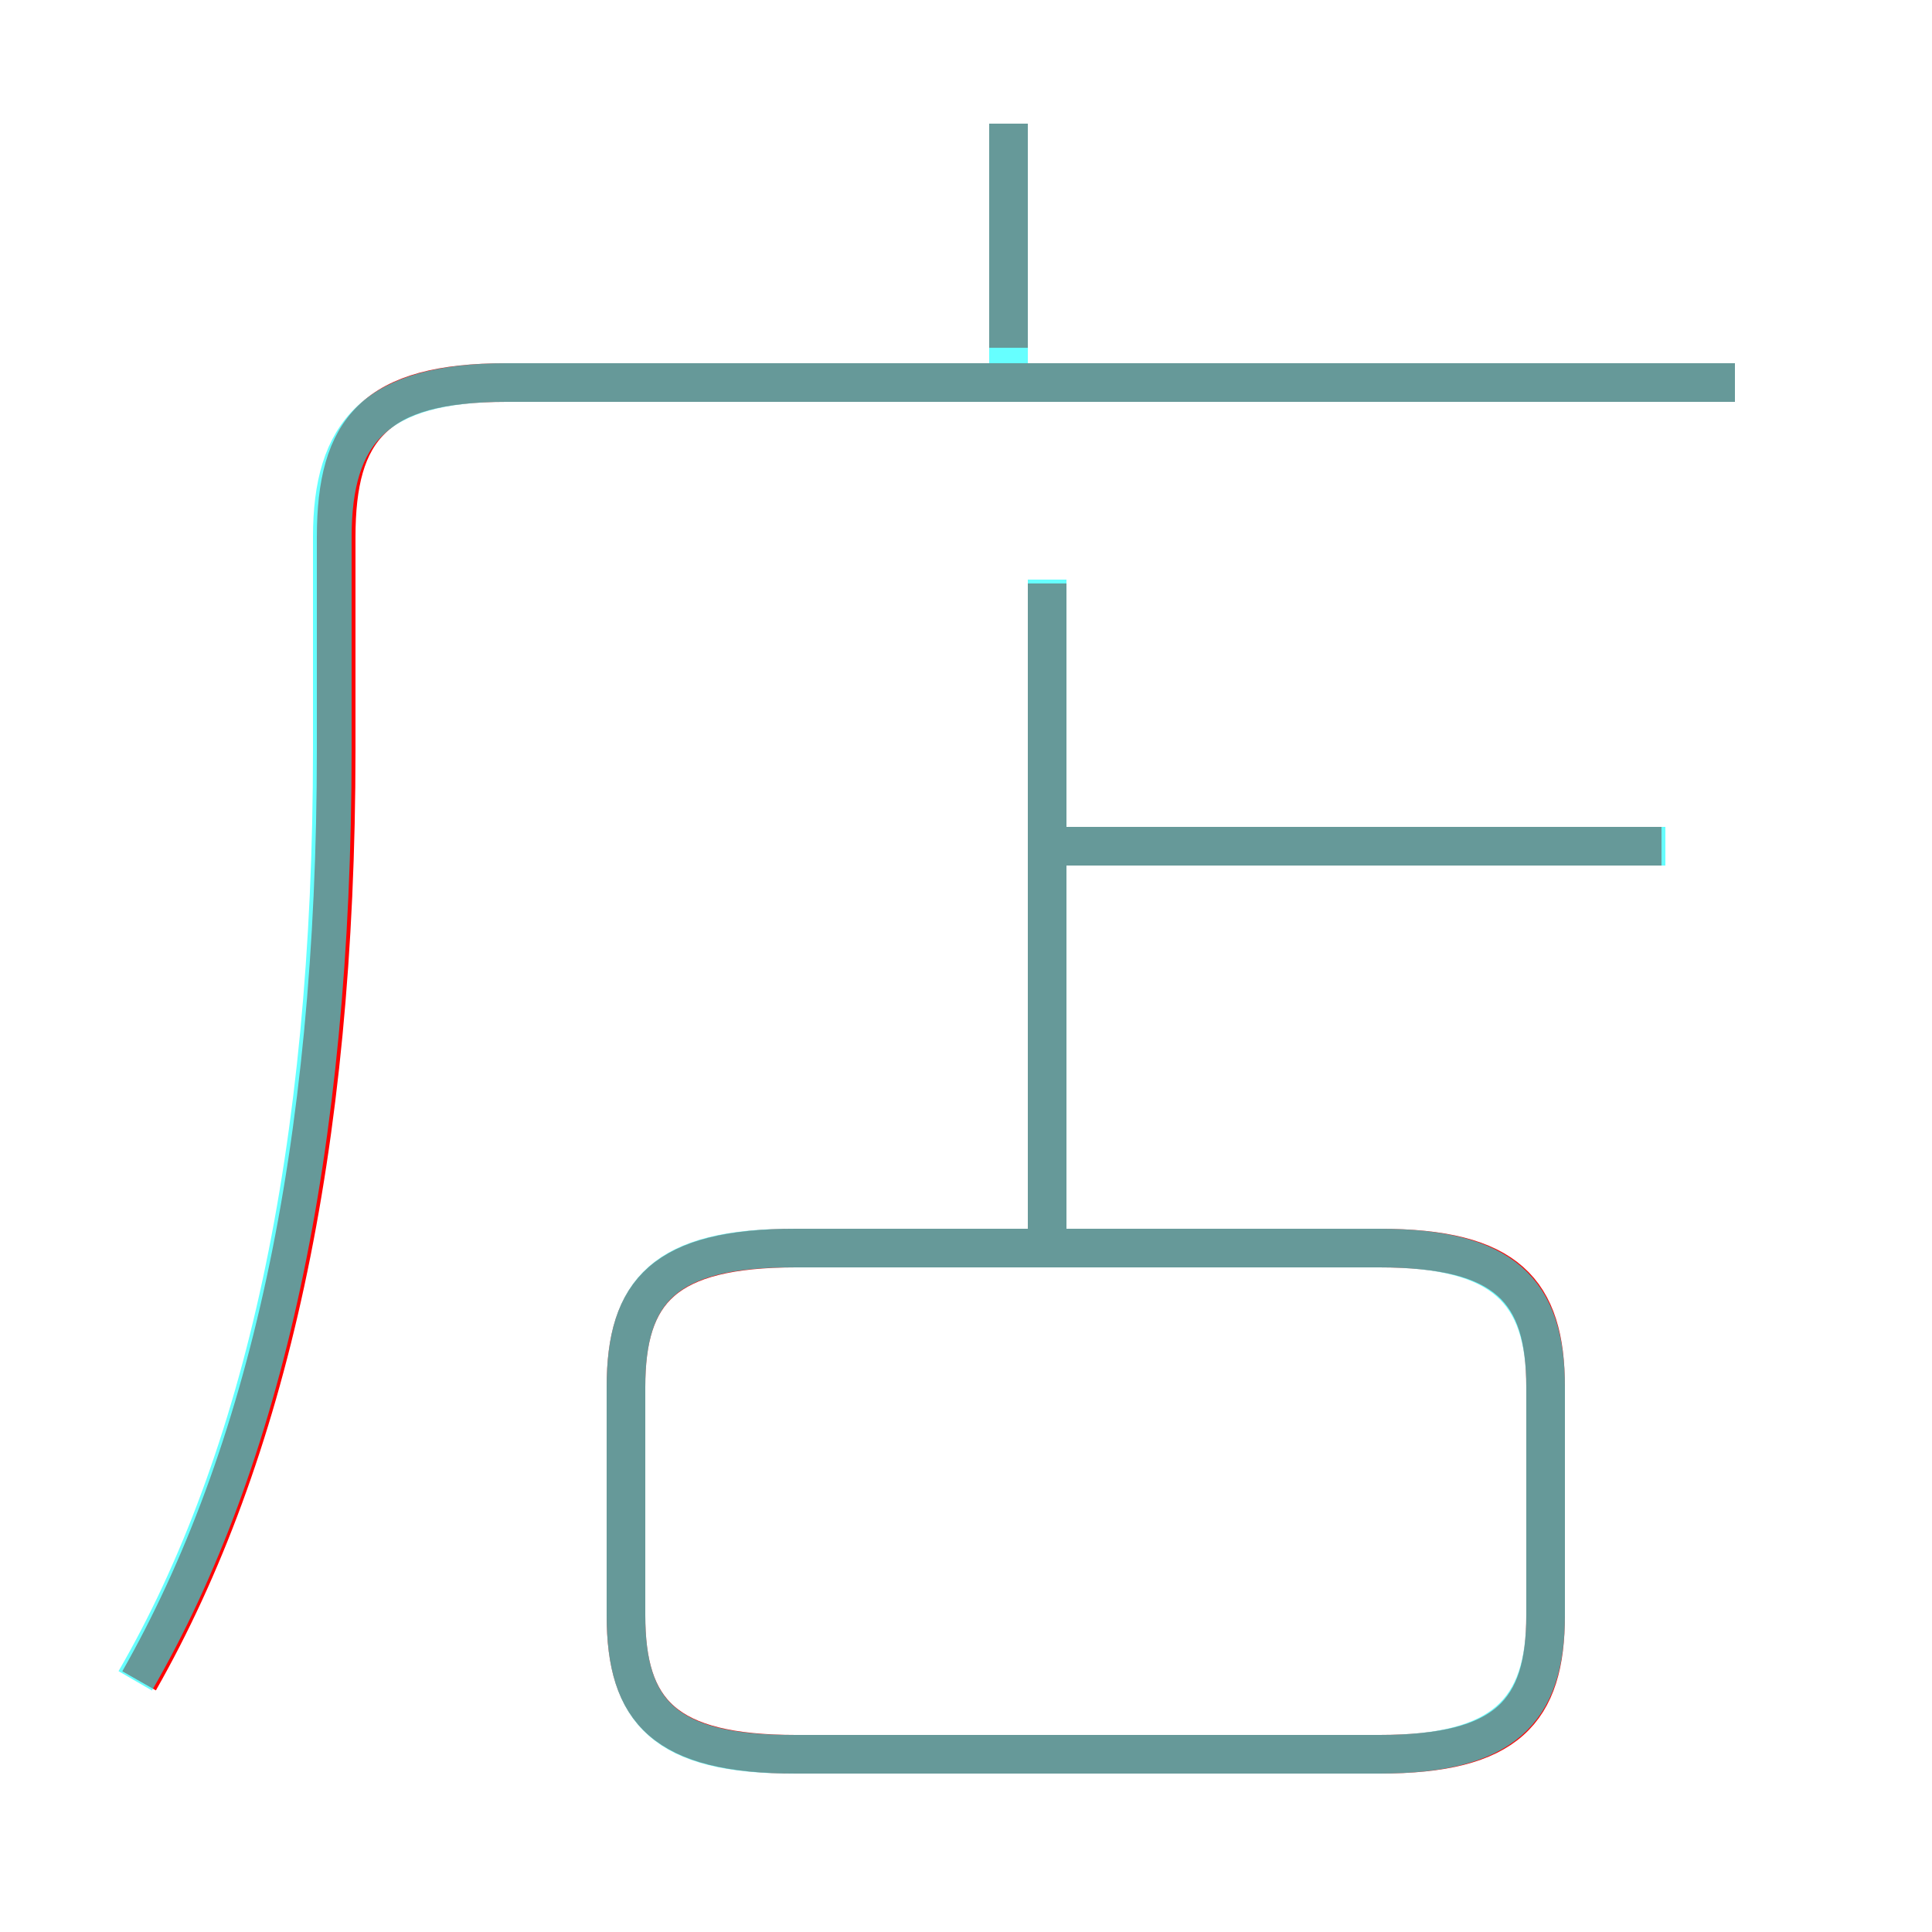 <?xml version='1.0' encoding='utf8'?>
<svg viewBox="0.0 -6.0 50.0 50.0" version="1.1" xmlns="http://www.w3.org/2000/svg">
<rect x="0.0" y="-6.0" width="50.0" height="50.0" fill="#333333" stroke="none"/>
<rect x="-1000" y="-1000" width="2000" height="2000" stroke="white" fill="white"/>
<g style="fill:none;stroke:rgba(255, 0, 0, 1);  stroke-width:1"><path d="M 3.6 -0.5 C 6.9 -6.3 8.7 -14.2 8.7 -24.6 L 8.7 -30.1 C 8.7 -32.9 9.7 -34.1 13.1 -34.1 L 44.9 -34.1 M 20.6 1.4 L 35.7 1.4 C 39.0 1.4 40.0 0.3 40.0 -2.2 L 40.0 -8.1 C 40.0 -10.6 39.0 -11.7 35.7 -11.7 L 20.6 -11.7 C 17.2 -11.7 16.2 -10.6 16.2 -8.1 L 16.2 -2.2 C 16.2 0.3 17.2 1.4 20.6 1.4 Z M 27.1 -12.2 L 27.1 -28.9 M 43.0 -22.1 L 27.6 -22.1 M 26.1 -35.0 L 26.1 -40.8" transform="translate(0.0 38.0)" />
</g>
<g style="fill:none;stroke:rgba(0, 255, 255, 0.6);  stroke-width:1">
<path d="M 3.5 -0.5 C 6.8 -6.2 8.6 -14.2 8.6 -24.6 L 8.6 -30.1 C 8.6 -32.8 9.7 -34.1 13.1 -34.1 L 44.9 -34.1 M 20.5 1.4 L 35.7 1.4 C 38.9 1.4 40.0 0.3 40.0 -2.2 L 40.0 -8.1 C 40.0 -10.6 38.9 -11.7 35.7 -11.7 L 20.5 -11.7 C 17.2 -11.7 16.2 -10.6 16.2 -8.1 L 16.2 -2.2 C 16.2 0.3 17.2 1.4 20.5 1.4 Z M 27.1 -11.8 L 27.1 -29.0 M 43.1 -22.1 L 27.1 -22.1 M 26.1 -34.2 L 26.1 -40.8" transform="translate(0.0 38.0)" />
</g>
</svg>
